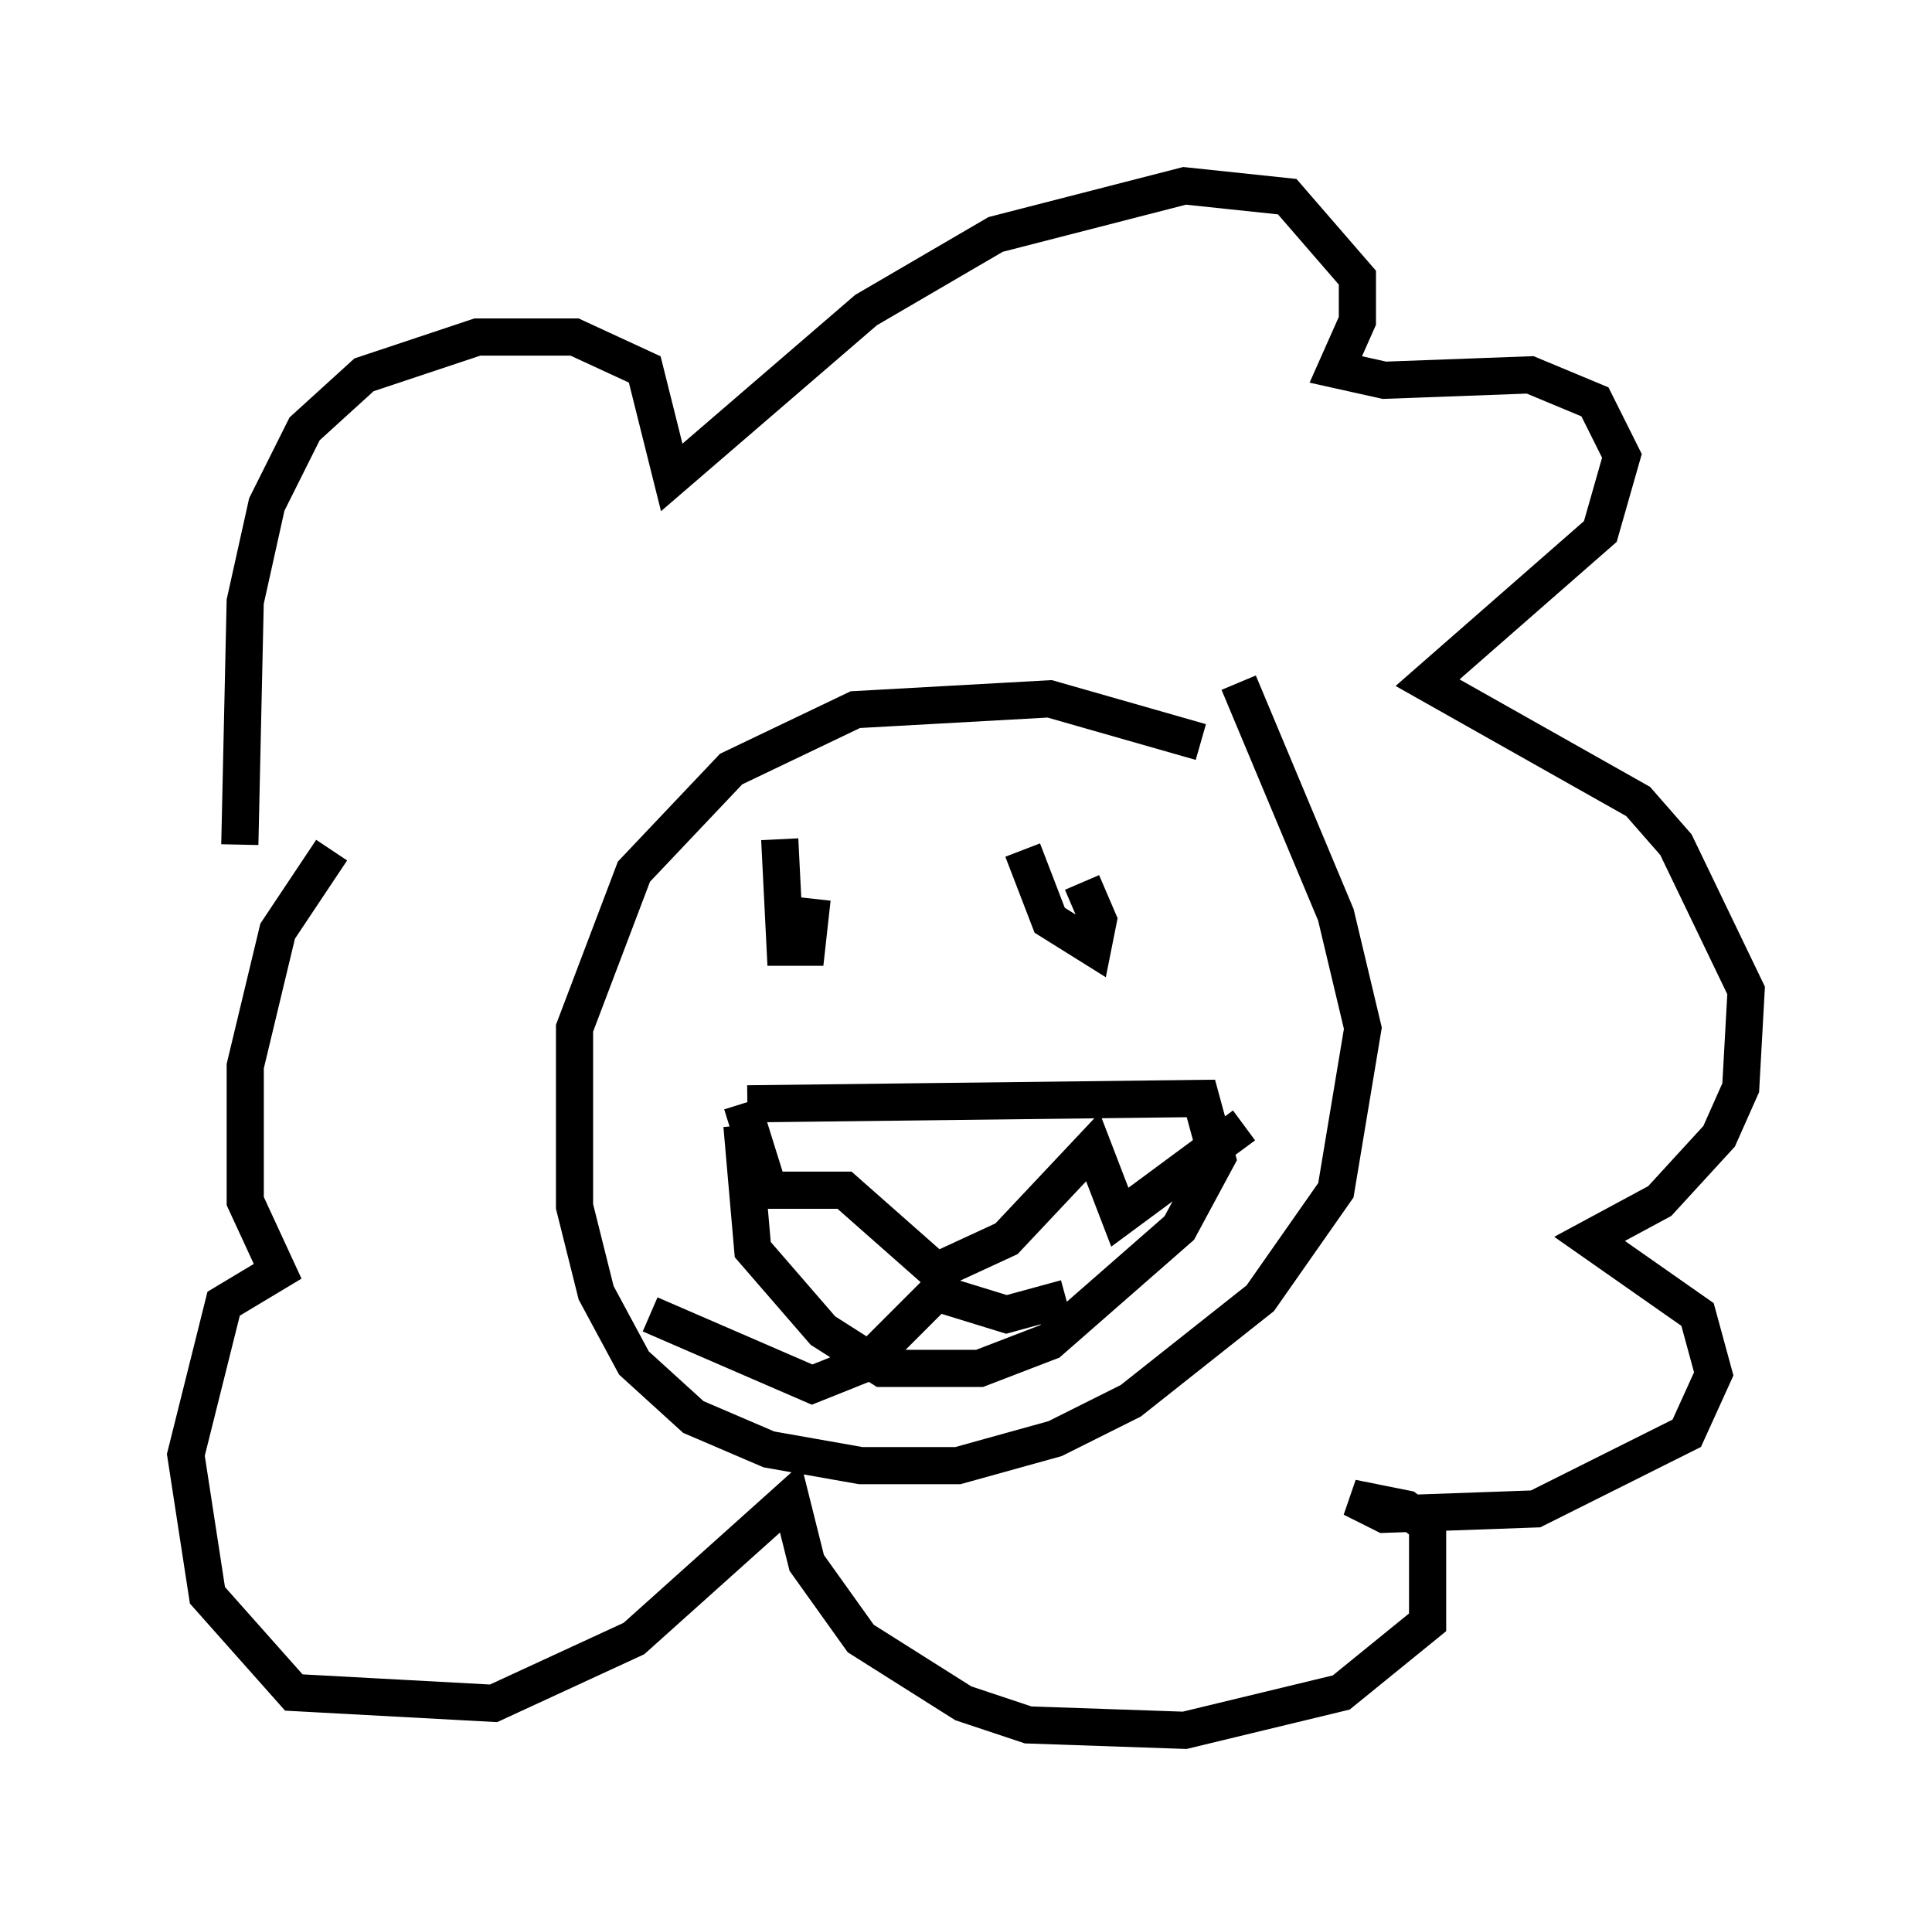<?xml version="1.0" encoding="utf-8" ?>
<svg baseProfile="full" height="51.542" version="1.1" width="51.978" xmlns="http://www.w3.org/2000/svg" xmlns:ev="http://www.w3.org/2001/xml-events" xmlns:xlink="http://www.w3.org/1999/xlink"><defs /><rect fill="white" height="51.542" width="51.978" x="0" y="0" /><path d="M35.212, 22.14 m-2.905, -2.179 l-4.067, -1.162 -5.229, 0.291 l-3.341, 1.598 -2.615, 2.76 l-1.598, 4.212 0.0, 4.793 l0.581, 2.324 1.017, 1.888 l1.598, 1.453 2.034, 0.872 l2.469, 0.436 2.615, 0.0 l2.615, -0.726 2.034, -1.017 l3.486, -2.76 2.034, -2.905 l0.726, -4.358 -0.726, -3.05 l-2.615, -6.246 m-13.218, 11.33 l12.201, -0.145 0.436, 1.598 l-1.017, 1.888 -3.486, 3.05 l-1.888, 0.726 -2.615, 0.0 l-1.598, -1.017 -1.888, -2.179 l-0.291, -3.341 m0.0, -0.581 l0.726, 2.324 2.034, 0.0 l2.469, 2.179 1.888, -0.872 l2.324, -2.469 0.726, 1.888 l3.341, -2.469 m-15.978, 5.084 l4.358, 1.888 1.453, -0.581 l1.888, -1.888 1.888, 0.581 l1.598, -0.436 m-7.698, -12.346 l0.145, 2.905 0.581, 0.0 l0.145, -1.307 m5.665, -1.307 l0.726, 1.888 1.162, 0.726 l0.145, -0.726 -0.436, -1.017 m-22.659, -1.017 l0.145, -6.536 0.581, -2.615 l1.017, -2.034 1.598, -1.453 l3.05, -1.017 2.615, 0.0 l1.888, 0.872 0.726, 2.905 l5.229, -4.503 3.486, -2.034 l5.084, -1.307 2.76, 0.291 l1.888, 2.179 0.0, 1.162 l-0.581, 1.307 1.307, 0.291 l3.922, -0.145 1.743, 0.726 l0.726, 1.453 -0.581, 2.034 l-4.648, 4.067 5.665, 3.196 l1.017, 1.162 1.888, 3.922 l-0.145, 2.615 -0.581, 1.307 l-1.598, 1.743 -1.888, 1.017 l2.905, 2.034 0.436, 1.598 l-0.726, 1.598 -4.067, 2.034 l-4.067, 0.145 -0.872, -0.436 l1.453, 0.291 0.581, 0.436 l0.0, 2.615 -2.324, 1.888 l-4.212, 1.017 -4.212, -0.145 l-1.743, -0.581 -2.76, -1.743 l-1.453, -2.034 -0.436, -1.743 l-4.212, 3.777 -3.777, 1.743 l-5.374, -0.291 -2.324, -2.615 l-0.581, -3.777 1.017, -4.067 l1.453, -0.872 -0.872, -1.888 l0.0, -3.631 0.872, -3.631 l1.453, -2.179 " fill="none" stroke="black" stroke-width="1" /></svg>